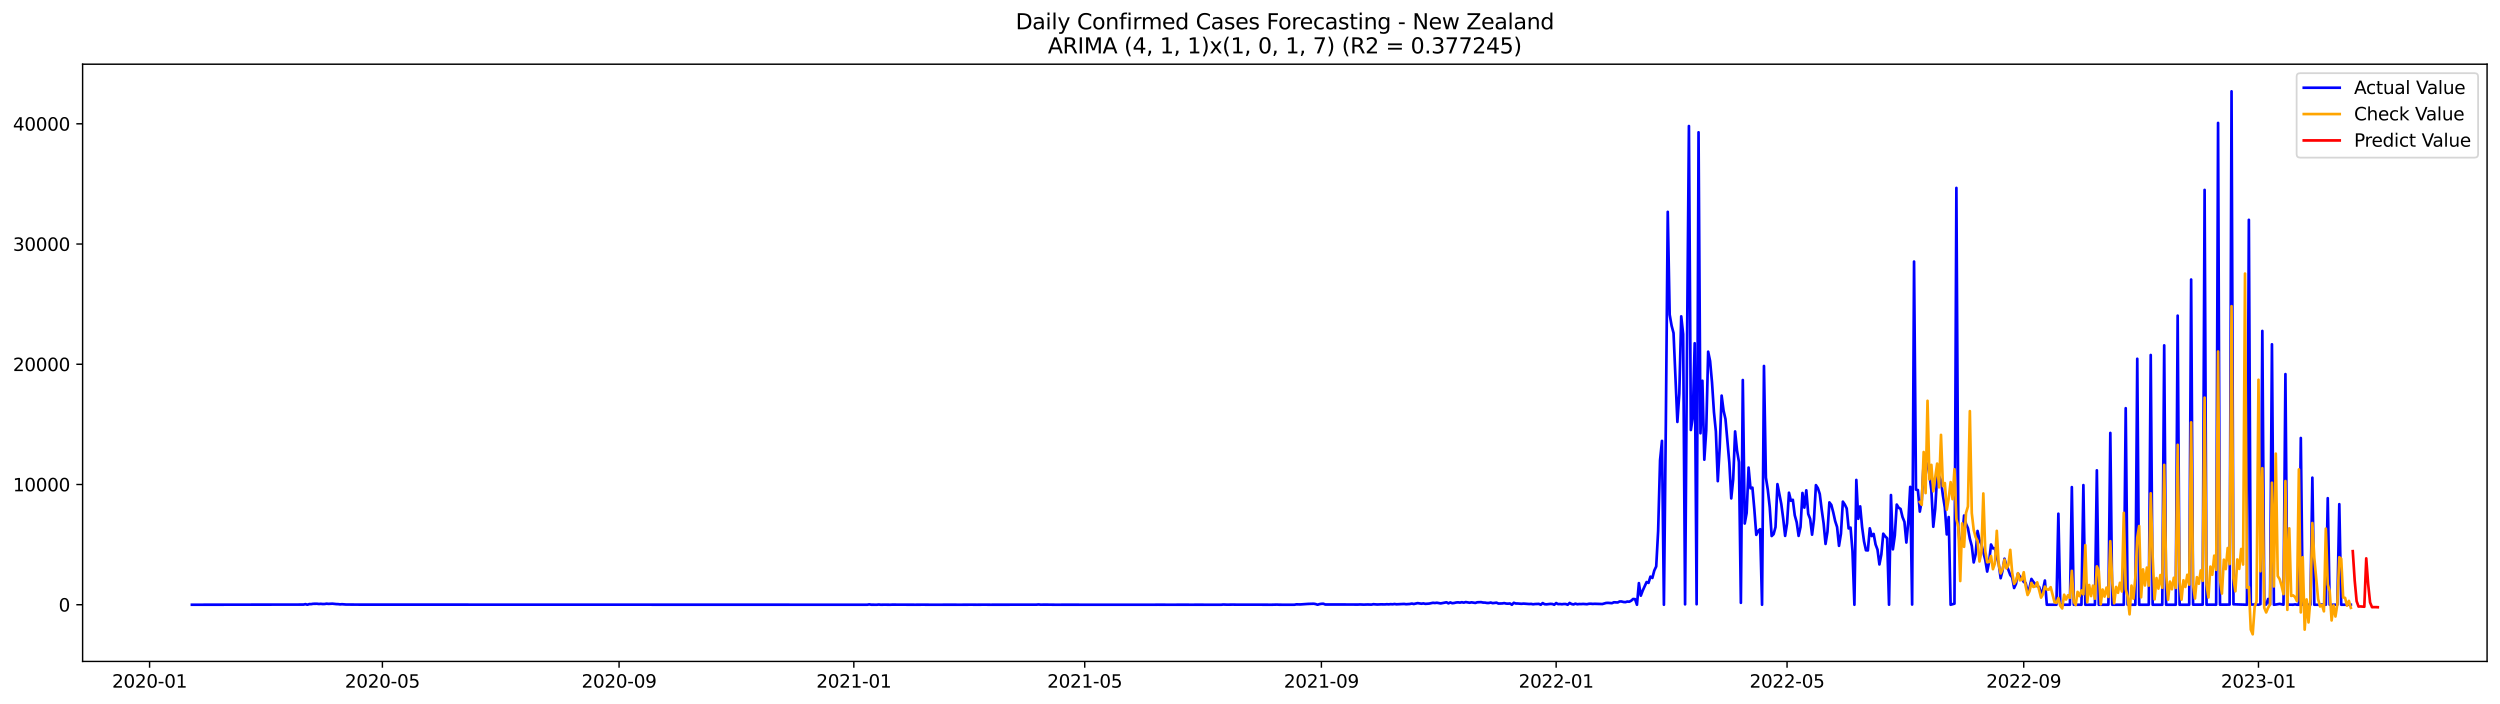 <?xml version="1.0" encoding="utf-8" standalone="no"?>
<!DOCTYPE svg PUBLIC "-//W3C//DTD SVG 1.1//EN"
  "http://www.w3.org/Graphics/SVG/1.1/DTD/svg11.dtd">
<svg xmlns:xlink="http://www.w3.org/1999/xlink" width="1392.412pt" height="392.274pt" viewBox="0 0 1392.412 392.274" xmlns="http://www.w3.org/2000/svg" version="1.1">
 <defs>
  <style type="text/css">*{stroke-linejoin: round; stroke-linecap: butt}</style>
 </defs>
 <g id="figure_1">
  <g id="patch_1">
   <path d="M 0 392.274 
L 1392.412 392.274 
L 1392.412 0 
L 0 0 
z
" style="fill: #ffffff"/>
  </g>
  <g id="axes_1">
   <g id="patch_2">
    <path d="M 46.013 368.396 
L 1385.213 368.396 
L 1385.213 35.755 
L 46.013 35.755 
z
" style="fill: #ffffff"/>
   </g>
   <g id="matplotlib.axis_1">
    <g id="xtick_1">
     <g id="line2d_1">
      <defs>
       <path id="m0e8243de39" d="M 0 0 
L 0 3.5 
" style="stroke: #000000; stroke-width: 0.8"/>
      </defs>
      <g>
       <use xlink:href="#m0e8243de39" x="83.308" y="368.396" style="stroke: #000000; stroke-width: 0.8"/>
      </g>
     </g>
     <g id="text_1">
      <!-- 2020-01 -->
      <g transform="translate(62.416 382.994)scale(0.1 -0.1)">
       <defs>
        <path id="DejaVuSans-32" d="M 1228 531 
L 3431 531 
L 3431 0 
L 469 0 
L 469 531 
Q 828 903 1448 1529 
Q 2069 2156 2228 2338 
Q 2531 2678 2651 2914 
Q 2772 3150 2772 3378 
Q 2772 3750 2511 3984 
Q 2250 4219 1831 4219 
Q 1534 4219 1204 4116 
Q 875 4013 500 3803 
L 500 4441 
Q 881 4594 1212 4672 
Q 1544 4750 1819 4750 
Q 2544 4750 2975 4387 
Q 3406 4025 3406 3419 
Q 3406 3131 3298 2873 
Q 3191 2616 2906 2266 
Q 2828 2175 2409 1742 
Q 1991 1309 1228 531 
z
" transform="scale(0.016)"/>
        <path id="DejaVuSans-30" d="M 2034 4250 
Q 1547 4250 1301 3770 
Q 1056 3291 1056 2328 
Q 1056 1369 1301 889 
Q 1547 409 2034 409 
Q 2525 409 2770 889 
Q 3016 1369 3016 2328 
Q 3016 3291 2770 3770 
Q 2525 4250 2034 4250 
z
M 2034 4750 
Q 2819 4750 3233 4129 
Q 3647 3509 3647 2328 
Q 3647 1150 3233 529 
Q 2819 -91 2034 -91 
Q 1250 -91 836 529 
Q 422 1150 422 2328 
Q 422 3509 836 4129 
Q 1250 4750 2034 4750 
z
" transform="scale(0.016)"/>
        <path id="DejaVuSans-2d" d="M 313 2009 
L 1997 2009 
L 1997 1497 
L 313 1497 
L 313 2009 
z
" transform="scale(0.016)"/>
        <path id="DejaVuSans-31" d="M 794 531 
L 1825 531 
L 1825 4091 
L 703 3866 
L 703 4441 
L 1819 4666 
L 2450 4666 
L 2450 531 
L 3481 531 
L 3481 0 
L 794 0 
L 794 531 
z
" transform="scale(0.016)"/>
       </defs>
       <use xlink:href="#DejaVuSans-32"/>
       <use xlink:href="#DejaVuSans-30" x="63.623"/>
       <use xlink:href="#DejaVuSans-32" x="127.246"/>
       <use xlink:href="#DejaVuSans-30" x="190.869"/>
       <use xlink:href="#DejaVuSans-2d" x="254.492"/>
       <use xlink:href="#DejaVuSans-30" x="290.576"/>
       <use xlink:href="#DejaVuSans-31" x="354.199"/>
      </g>
     </g>
    </g>
    <g id="xtick_2">
     <g id="line2d_2">
      <g>
       <use xlink:href="#m0e8243de39" x="212.984" y="368.396" style="stroke: #000000; stroke-width: 0.8"/>
      </g>
     </g>
     <g id="text_2">
      <!-- 2020-05 -->
      <g transform="translate(192.092 382.994)scale(0.1 -0.1)">
       <defs>
        <path id="DejaVuSans-35" d="M 691 4666 
L 3169 4666 
L 3169 4134 
L 1269 4134 
L 1269 2991 
Q 1406 3038 1543 3061 
Q 1681 3084 1819 3084 
Q 2600 3084 3056 2656 
Q 3513 2228 3513 1497 
Q 3513 744 3044 326 
Q 2575 -91 1722 -91 
Q 1428 -91 1123 -41 
Q 819 9 494 109 
L 494 744 
Q 775 591 1075 516 
Q 1375 441 1709 441 
Q 2250 441 2565 725 
Q 2881 1009 2881 1497 
Q 2881 1984 2565 2268 
Q 2250 2553 1709 2553 
Q 1456 2553 1204 2497 
Q 953 2441 691 2322 
L 691 4666 
z
" transform="scale(0.016)"/>
       </defs>
       <use xlink:href="#DejaVuSans-32"/>
       <use xlink:href="#DejaVuSans-30" x="63.623"/>
       <use xlink:href="#DejaVuSans-32" x="127.246"/>
       <use xlink:href="#DejaVuSans-30" x="190.869"/>
       <use xlink:href="#DejaVuSans-2d" x="254.492"/>
       <use xlink:href="#DejaVuSans-30" x="290.576"/>
       <use xlink:href="#DejaVuSans-35" x="354.199"/>
      </g>
     </g>
    </g>
    <g id="xtick_3">
     <g id="line2d_3">
      <g>
       <use xlink:href="#m0e8243de39" x="344.803" y="368.396" style="stroke: #000000; stroke-width: 0.8"/>
      </g>
     </g>
     <g id="text_3">
      <!-- 2020-09 -->
      <g transform="translate(323.912 382.994)scale(0.1 -0.1)">
       <defs>
        <path id="DejaVuSans-39" d="M 703 97 
L 703 672 
Q 941 559 1184 500 
Q 1428 441 1663 441 
Q 2288 441 2617 861 
Q 2947 1281 2994 2138 
Q 2813 1869 2534 1725 
Q 2256 1581 1919 1581 
Q 1219 1581 811 2004 
Q 403 2428 403 3163 
Q 403 3881 828 4315 
Q 1253 4750 1959 4750 
Q 2769 4750 3195 4129 
Q 3622 3509 3622 2328 
Q 3622 1225 3098 567 
Q 2575 -91 1691 -91 
Q 1453 -91 1209 -44 
Q 966 3 703 97 
z
M 1959 2075 
Q 2384 2075 2632 2365 
Q 2881 2656 2881 3163 
Q 2881 3666 2632 3958 
Q 2384 4250 1959 4250 
Q 1534 4250 1286 3958 
Q 1038 3666 1038 3163 
Q 1038 2656 1286 2365 
Q 1534 2075 1959 2075 
z
" transform="scale(0.016)"/>
       </defs>
       <use xlink:href="#DejaVuSans-32"/>
       <use xlink:href="#DejaVuSans-30" x="63.623"/>
       <use xlink:href="#DejaVuSans-32" x="127.246"/>
       <use xlink:href="#DejaVuSans-30" x="190.869"/>
       <use xlink:href="#DejaVuSans-2d" x="254.492"/>
       <use xlink:href="#DejaVuSans-30" x="290.576"/>
       <use xlink:href="#DejaVuSans-39" x="354.199"/>
      </g>
     </g>
    </g>
    <g id="xtick_4">
     <g id="line2d_4">
      <g>
       <use xlink:href="#m0e8243de39" x="475.551" y="368.396" style="stroke: #000000; stroke-width: 0.8"/>
      </g>
     </g>
     <g id="text_4">
      <!-- 2021-01 -->
      <g transform="translate(454.66 382.994)scale(0.1 -0.1)">
       <use xlink:href="#DejaVuSans-32"/>
       <use xlink:href="#DejaVuSans-30" x="63.623"/>
       <use xlink:href="#DejaVuSans-32" x="127.246"/>
       <use xlink:href="#DejaVuSans-31" x="190.869"/>
       <use xlink:href="#DejaVuSans-2d" x="254.492"/>
       <use xlink:href="#DejaVuSans-30" x="290.576"/>
       <use xlink:href="#DejaVuSans-31" x="354.199"/>
      </g>
     </g>
    </g>
    <g id="xtick_5">
     <g id="line2d_5">
      <g>
       <use xlink:href="#m0e8243de39" x="604.155" y="368.396" style="stroke: #000000; stroke-width: 0.8"/>
      </g>
     </g>
     <g id="text_5">
      <!-- 2021-05 -->
      <g transform="translate(583.264 382.994)scale(0.1 -0.1)">
       <use xlink:href="#DejaVuSans-32"/>
       <use xlink:href="#DejaVuSans-30" x="63.623"/>
       <use xlink:href="#DejaVuSans-32" x="127.246"/>
       <use xlink:href="#DejaVuSans-31" x="190.869"/>
       <use xlink:href="#DejaVuSans-2d" x="254.492"/>
       <use xlink:href="#DejaVuSans-30" x="290.576"/>
       <use xlink:href="#DejaVuSans-35" x="354.199"/>
      </g>
     </g>
    </g>
    <g id="xtick_6">
     <g id="line2d_6">
      <g>
       <use xlink:href="#m0e8243de39" x="735.975" y="368.396" style="stroke: #000000; stroke-width: 0.8"/>
      </g>
     </g>
     <g id="text_6">
      <!-- 2021-09 -->
      <g transform="translate(715.083 382.994)scale(0.1 -0.1)">
       <use xlink:href="#DejaVuSans-32"/>
       <use xlink:href="#DejaVuSans-30" x="63.623"/>
       <use xlink:href="#DejaVuSans-32" x="127.246"/>
       <use xlink:href="#DejaVuSans-31" x="190.869"/>
       <use xlink:href="#DejaVuSans-2d" x="254.492"/>
       <use xlink:href="#DejaVuSans-30" x="290.576"/>
       <use xlink:href="#DejaVuSans-39" x="354.199"/>
      </g>
     </g>
    </g>
    <g id="xtick_7">
     <g id="line2d_7">
      <g>
       <use xlink:href="#m0e8243de39" x="866.723" y="368.396" style="stroke: #000000; stroke-width: 0.8"/>
      </g>
     </g>
     <g id="text_7">
      <!-- 2022-01 -->
      <g transform="translate(845.831 382.994)scale(0.1 -0.1)">
       <use xlink:href="#DejaVuSans-32"/>
       <use xlink:href="#DejaVuSans-30" x="63.623"/>
       <use xlink:href="#DejaVuSans-32" x="127.246"/>
       <use xlink:href="#DejaVuSans-32" x="190.869"/>
       <use xlink:href="#DejaVuSans-2d" x="254.492"/>
       <use xlink:href="#DejaVuSans-30" x="290.576"/>
       <use xlink:href="#DejaVuSans-31" x="354.199"/>
      </g>
     </g>
    </g>
    <g id="xtick_8">
     <g id="line2d_8">
      <g>
       <use xlink:href="#m0e8243de39" x="995.327" y="368.396" style="stroke: #000000; stroke-width: 0.8"/>
      </g>
     </g>
     <g id="text_8">
      <!-- 2022-05 -->
      <g transform="translate(974.436 382.994)scale(0.1 -0.1)">
       <use xlink:href="#DejaVuSans-32"/>
       <use xlink:href="#DejaVuSans-30" x="63.623"/>
       <use xlink:href="#DejaVuSans-32" x="127.246"/>
       <use xlink:href="#DejaVuSans-32" x="190.869"/>
       <use xlink:href="#DejaVuSans-2d" x="254.492"/>
       <use xlink:href="#DejaVuSans-30" x="290.576"/>
       <use xlink:href="#DejaVuSans-35" x="354.199"/>
      </g>
     </g>
    </g>
    <g id="xtick_9">
     <g id="line2d_9">
      <g>
       <use xlink:href="#m0e8243de39" x="1127.146" y="368.396" style="stroke: #000000; stroke-width: 0.8"/>
      </g>
     </g>
     <g id="text_9">
      <!-- 2022-09 -->
      <g transform="translate(1106.255 382.994)scale(0.1 -0.1)">
       <use xlink:href="#DejaVuSans-32"/>
       <use xlink:href="#DejaVuSans-30" x="63.623"/>
       <use xlink:href="#DejaVuSans-32" x="127.246"/>
       <use xlink:href="#DejaVuSans-32" x="190.869"/>
       <use xlink:href="#DejaVuSans-2d" x="254.492"/>
       <use xlink:href="#DejaVuSans-30" x="290.576"/>
       <use xlink:href="#DejaVuSans-39" x="354.199"/>
      </g>
     </g>
    </g>
    <g id="xtick_10">
     <g id="line2d_10">
      <g>
       <use xlink:href="#m0e8243de39" x="1257.894" y="368.396" style="stroke: #000000; stroke-width: 0.8"/>
      </g>
     </g>
     <g id="text_10">
      <!-- 2023-01 -->
      <g transform="translate(1237.003 382.994)scale(0.1 -0.1)">
       <defs>
        <path id="DejaVuSans-33" d="M 2597 2516 
Q 3050 2419 3304 2112 
Q 3559 1806 3559 1356 
Q 3559 666 3084 287 
Q 2609 -91 1734 -91 
Q 1441 -91 1130 -33 
Q 819 25 488 141 
L 488 750 
Q 750 597 1062 519 
Q 1375 441 1716 441 
Q 2309 441 2620 675 
Q 2931 909 2931 1356 
Q 2931 1769 2642 2001 
Q 2353 2234 1838 2234 
L 1294 2234 
L 1294 2753 
L 1863 2753 
Q 2328 2753 2575 2939 
Q 2822 3125 2822 3475 
Q 2822 3834 2567 4026 
Q 2313 4219 1838 4219 
Q 1578 4219 1281 4162 
Q 984 4106 628 3988 
L 628 4550 
Q 988 4650 1302 4700 
Q 1616 4750 1894 4750 
Q 2613 4750 3031 4423 
Q 3450 4097 3450 3541 
Q 3450 3153 3228 2886 
Q 3006 2619 2597 2516 
z
" transform="scale(0.016)"/>
       </defs>
       <use xlink:href="#DejaVuSans-32"/>
       <use xlink:href="#DejaVuSans-30" x="63.623"/>
       <use xlink:href="#DejaVuSans-32" x="127.246"/>
       <use xlink:href="#DejaVuSans-33" x="190.869"/>
       <use xlink:href="#DejaVuSans-2d" x="254.492"/>
       <use xlink:href="#DejaVuSans-30" x="290.576"/>
       <use xlink:href="#DejaVuSans-31" x="354.199"/>
      </g>
     </g>
    </g>
   </g>
   <g id="matplotlib.axis_2">
    <g id="ytick_1">
     <g id="line2d_11">
      <defs>
       <path id="mf559944ad3" d="M 0 0 
L -3.5 0 
" style="stroke: #000000; stroke-width: 0.8"/>
      </defs>
      <g>
       <use xlink:href="#mf559944ad3" x="46.013" y="336.814" style="stroke: #000000; stroke-width: 0.8"/>
      </g>
     </g>
     <g id="text_11">
      <!-- 0 -->
      <g transform="translate(32.65 340.613)scale(0.1 -0.1)">
       <use xlink:href="#DejaVuSans-30"/>
      </g>
     </g>
    </g>
    <g id="ytick_2">
     <g id="line2d_12">
      <g>
       <use xlink:href="#mf559944ad3" x="46.013" y="269.848" style="stroke: #000000; stroke-width: 0.8"/>
      </g>
     </g>
     <g id="text_12">
      <!-- 10000 -->
      <g transform="translate(7.2 273.647)scale(0.1 -0.1)">
       <use xlink:href="#DejaVuSans-31"/>
       <use xlink:href="#DejaVuSans-30" x="63.623"/>
       <use xlink:href="#DejaVuSans-30" x="127.246"/>
       <use xlink:href="#DejaVuSans-30" x="190.869"/>
       <use xlink:href="#DejaVuSans-30" x="254.492"/>
      </g>
     </g>
    </g>
    <g id="ytick_3">
     <g id="line2d_13">
      <g>
       <use xlink:href="#mf559944ad3" x="46.013" y="202.882" style="stroke: #000000; stroke-width: 0.8"/>
      </g>
     </g>
     <g id="text_13">
      <!-- 20000 -->
      <g transform="translate(7.2 206.681)scale(0.1 -0.1)">
       <use xlink:href="#DejaVuSans-32"/>
       <use xlink:href="#DejaVuSans-30" x="63.623"/>
       <use xlink:href="#DejaVuSans-30" x="127.246"/>
       <use xlink:href="#DejaVuSans-30" x="190.869"/>
       <use xlink:href="#DejaVuSans-30" x="254.492"/>
      </g>
     </g>
    </g>
    <g id="ytick_4">
     <g id="line2d_14">
      <g>
       <use xlink:href="#mf559944ad3" x="46.013" y="135.916" style="stroke: #000000; stroke-width: 0.8"/>
      </g>
     </g>
     <g id="text_14">
      <!-- 30000 -->
      <g transform="translate(7.2 139.715)scale(0.1 -0.1)">
       <use xlink:href="#DejaVuSans-33"/>
       <use xlink:href="#DejaVuSans-30" x="63.623"/>
       <use xlink:href="#DejaVuSans-30" x="127.246"/>
       <use xlink:href="#DejaVuSans-30" x="190.869"/>
       <use xlink:href="#DejaVuSans-30" x="254.492"/>
      </g>
     </g>
    </g>
    <g id="ytick_5">
     <g id="line2d_15">
      <g>
       <use xlink:href="#mf559944ad3" x="46.013" y="68.95" style="stroke: #000000; stroke-width: 0.8"/>
      </g>
     </g>
     <g id="text_15">
      <!-- 40000 -->
      <g transform="translate(7.2 72.749)scale(0.1 -0.1)">
       <defs>
        <path id="DejaVuSans-34" d="M 2419 4116 
L 825 1625 
L 2419 1625 
L 2419 4116 
z
M 2253 4666 
L 3047 4666 
L 3047 1625 
L 3713 1625 
L 3713 1100 
L 3047 1100 
L 3047 0 
L 2419 0 
L 2419 1100 
L 313 1100 
L 313 1709 
L 2253 4666 
z
" transform="scale(0.016)"/>
       </defs>
       <use xlink:href="#DejaVuSans-34"/>
       <use xlink:href="#DejaVuSans-30" x="63.623"/>
       <use xlink:href="#DejaVuSans-30" x="127.246"/>
       <use xlink:href="#DejaVuSans-30" x="190.869"/>
       <use xlink:href="#DejaVuSans-30" x="254.492"/>
      </g>
     </g>
    </g>
   </g>
   <g id="line2d_16">
    <path d="M 106.885 336.814 
L 169.044 336.727 
L 170.116 336.479 
L 171.187 336.814 
L 172.259 336.459 
L 173.331 336.479 
L 174.403 336.291 
L 176.546 336.258 
L 177.618 336.392 
L 178.689 336.312 
L 179.761 336.425 
L 180.833 336.405 
L 181.904 336.218 
L 182.976 336.338 
L 185.12 336.218 
L 187.263 336.452 
L 188.335 336.479 
L 189.406 336.62 
L 190.478 336.519 
L 192.621 336.693 
L 200.123 336.754 
L 483.053 336.814 
L 484.125 336.606 
L 485.196 336.794 
L 488.411 336.814 
L 489.483 336.693 
L 490.555 336.814 
L 492.698 336.774 
L 495.913 336.814 
L 496.985 336.754 
L 499.129 336.767 
L 509.846 336.807 
L 514.132 336.78 
L 518.419 336.814 
L 528.064 336.8 
L 535.566 336.807 
L 540.925 336.78 
L 544.14 336.807 
L 548.427 336.774 
L 551.642 336.807 
L 553.785 336.8 
L 577.363 336.767 
L 578.435 336.653 
L 579.506 336.774 
L 582.721 336.754 
L 588.08 336.814 
L 592.367 336.8 
L 606.299 336.807 
L 609.514 336.807 
L 625.589 336.807 
L 628.805 336.807 
L 642.737 336.814 
L 644.88 336.787 
L 651.31 336.814 
L 659.884 336.794 
L 664.171 336.814 
L 666.314 336.794 
L 673.816 336.814 
L 677.031 336.807 
L 680.246 336.807 
L 681.318 336.693 
L 683.461 336.787 
L 686.677 336.74 
L 688.82 336.78 
L 702.752 336.787 
L 708.111 336.814 
L 711.326 336.733 
L 712.397 336.8 
L 714.541 336.807 
L 720.971 336.814 
L 722.043 336.599 
L 724.186 336.653 
L 728.473 336.358 
L 731.688 336.251 
L 732.76 336.445 
L 733.831 336.814 
L 734.903 336.479 
L 735.975 336.305 
L 737.047 336.251 
L 738.118 336.687 
L 750.979 336.693 
L 756.337 336.727 
L 757.409 336.653 
L 759.552 336.754 
L 761.696 336.673 
L 763.839 336.747 
L 764.911 336.519 
L 767.054 336.693 
L 769.198 336.593 
L 771.341 336.64 
L 772.413 336.533 
L 773.484 336.613 
L 774.556 336.499 
L 775.628 336.573 
L 776.7 336.405 
L 777.771 336.579 
L 782.058 336.372 
L 783.13 336.533 
L 785.273 336.385 
L 786.345 336.158 
L 787.417 336.412 
L 789.56 335.916 
L 791.703 336.251 
L 792.775 336.07 
L 793.847 336.325 
L 795.99 336.171 
L 798.134 335.736 
L 799.205 335.856 
L 800.277 335.702 
L 802.42 336.084 
L 805.636 335.448 
L 806.707 336.05 
L 807.779 335.528 
L 808.851 335.963 
L 809.922 335.829 
L 810.994 335.575 
L 812.066 335.481 
L 813.137 335.635 
L 814.209 335.408 
L 815.281 335.649 
L 816.353 335.327 
L 818.496 335.695 
L 819.568 335.474 
L 821.711 335.816 
L 822.783 335.448 
L 824.926 335.367 
L 825.998 335.608 
L 827.07 335.628 
L 828.141 335.823 
L 829.213 335.836 
L 830.285 335.582 
L 831.356 335.93 
L 833.5 335.662 
L 834.572 336.164 
L 836.715 336.091 
L 837.787 335.903 
L 838.858 336.164 
L 839.93 336.224 
L 841.002 336.111 
L 842.073 336.814 
L 843.145 335.742 
L 844.217 336.124 
L 845.289 336.131 
L 847.432 336.305 
L 848.504 336.178 
L 851.719 336.419 
L 852.79 336.345 
L 853.862 336.573 
L 854.934 336.425 
L 857.077 336.338 
L 858.149 336.814 
L 859.221 335.903 
L 860.292 336.519 
L 861.364 336.593 
L 863.508 336.338 
L 864.579 336.405 
L 865.651 336.814 
L 866.723 335.896 
L 867.794 336.472 
L 868.866 336.419 
L 869.938 336.546 
L 871.009 336.399 
L 872.081 336.425 
L 873.153 336.814 
L 874.225 335.823 
L 875.296 336.412 
L 876.368 336.66 
L 877.44 336.198 
L 878.511 336.553 
L 879.583 336.412 
L 880.655 336.452 
L 881.726 336.358 
L 883.87 336.526 
L 884.942 336.285 
L 886.013 336.245 
L 887.085 336.365 
L 888.157 336.291 
L 892.443 336.425 
L 894.587 335.816 
L 895.659 335.776 
L 897.802 335.943 
L 898.874 335.448 
L 901.017 335.555 
L 902.089 334.992 
L 903.161 335.012 
L 904.232 335.294 
L 905.304 335.374 
L 906.376 335.039 
L 907.447 335.14 
L 908.519 334.577 
L 909.591 333.626 
L 910.662 333.707 
L 911.734 336.814 
L 912.806 324.787 
L 913.878 331.758 
L 914.949 328.905 
L 917.093 324.184 
L 918.164 324.653 
L 919.236 321.164 
L 920.308 321.88 
L 921.379 317.762 
L 922.451 315.498 
L 923.523 295.764 
L 924.595 256.294 
L 925.666 245.559 
L 926.738 336.814 
L 927.81 236.258 
L 928.881 117.996 
L 929.953 175.285 
L 931.025 181.399 
L 932.096 185.471 
L 934.24 234.992 
L 935.312 219.275 
L 936.383 176.202 
L 937.455 186.113 
L 938.527 336.593 
L 939.598 195.609 
L 940.67 70.195 
L 941.742 239.492 
L 942.814 232.507 
L 943.885 191.176 
L 944.957 336.539 
L 946.029 73.691 
L 947.1 241.314 
L 948.172 212.076 
L 949.244 256.026 
L 950.315 239.653 
L 951.387 195.877 
L 952.459 201.094 
L 953.531 212.987 
L 954.602 229.467 
L 955.674 240.249 
L 956.746 267.986 
L 957.817 249.222 
L 958.889 220.346 
L 959.961 228.69 
L 961.032 233.418 
L 963.176 257.834 
L 964.248 277.582 
L 965.319 266.995 
L 966.391 240.296 
L 967.463 250.937 
L 968.534 257.379 
L 969.606 335.742 
L 970.678 211.661 
L 971.75 291.578 
L 972.821 285.699 
L 973.893 260.419 
L 974.965 271.971 
L 976.036 271.602 
L 977.108 283.71 
L 978.18 297.893 
L 979.251 295.71 
L 980.323 294.746 
L 981.395 336.814 
L 982.467 203.833 
L 983.538 266.004 
L 984.61 272.794 
L 985.682 282.551 
L 986.753 298.549 
L 987.825 297.518 
L 988.897 293.581 
L 989.968 269.654 
L 992.112 280.676 
L 993.184 288.846 
L 994.255 298.456 
L 995.327 291.478 
L 996.399 274.428 
L 997.47 278.895 
L 998.542 278.379 
L 999.614 287.004 
L 1000.685 290.882 
L 1001.757 298.456 
L 1002.829 293.48 
L 1003.901 274.562 
L 1004.972 282.725 
L 1006.044 273.096 
L 1007.116 286.248 
L 1008.187 288.987 
L 1009.259 297.786 
L 1010.331 289.174 
L 1011.403 270.209 
L 1012.474 271.857 
L 1013.546 275.125 
L 1014.618 283.85 
L 1015.689 291.538 
L 1016.761 302.942 
L 1017.833 296.185 
L 1018.904 279.819 
L 1019.976 281.212 
L 1021.048 285.33 
L 1022.12 290.212 
L 1023.191 293.547 
L 1024.263 304.007 
L 1025.335 297.297 
L 1026.406 279.397 
L 1027.478 281.004 
L 1028.55 283.194 
L 1029.621 294.317 
L 1030.693 293.862 
L 1031.765 306.86 
L 1032.837 336.814 
L 1033.908 267.316 
L 1034.98 288.94 
L 1036.052 282.042 
L 1037.123 293.534 
L 1038.195 301.536 
L 1039.267 306.485 
L 1040.338 306.559 
L 1041.41 294.257 
L 1042.482 298.569 
L 1043.554 297.384 
L 1044.625 303.237 
L 1045.697 306.117 
L 1046.769 314.373 
L 1047.84 308.829 
L 1048.912 297.257 
L 1049.984 298.724 
L 1051.056 299.775 
L 1052.127 336.787 
L 1053.199 275.727 
L 1054.271 305.956 
L 1055.342 298.255 
L 1056.414 281.024 
L 1057.486 282.786 
L 1058.557 283.455 
L 1059.629 287.962 
L 1060.701 290.661 
L 1061.773 302.166 
L 1062.844 290.768 
L 1063.916 271.174 
L 1064.988 336.707 
L 1066.059 145.686 
L 1067.131 272.707 
L 1068.203 272.955 
L 1069.274 284.942 
L 1070.346 278.714 
L 1071.418 257.446 
L 1072.49 257.613 
L 1073.561 258.47 
L 1074.633 264.464 
L 1075.705 272.995 
L 1076.776 293.386 
L 1077.848 283.415 
L 1078.92 264.745 
L 1079.992 265.187 
L 1081.063 267.598 
L 1082.135 276.009 
L 1083.207 282.739 
L 1084.278 297.645 
L 1085.35 287.982 
L 1086.422 336.814 
L 1088.565 336.224 
L 1089.637 104.663 
L 1090.709 293.313 
L 1091.78 306.974 
L 1092.852 299.48 
L 1093.924 287.118 
L 1094.995 291.772 
L 1096.067 294.23 
L 1097.139 300.029 
L 1098.21 304.054 
L 1099.282 313.255 
L 1100.354 308.855 
L 1101.426 295.717 
L 1102.497 300.726 
L 1103.569 303.224 
L 1105.712 311.789 
L 1106.784 318.338 
L 1107.856 313.001 
L 1108.927 303.271 
L 1109.999 305.434 
L 1111.071 305.36 
L 1112.143 310.402 
L 1113.214 313.938 
L 1114.286 322.028 
L 1115.358 317.769 
L 1116.429 311.186 
L 1117.501 314.889 
L 1118.573 317.34 
L 1119.645 320.233 
L 1120.716 321.606 
L 1121.788 327.492 
L 1122.86 325.128 
L 1123.931 319.416 
L 1125.003 321.077 
L 1126.075 322.061 
L 1127.146 324.124 
L 1128.218 324.686 
L 1129.29 329.441 
L 1130.362 327.439 
L 1131.433 322.45 
L 1132.505 324.057 
L 1134.648 326.508 
L 1135.72 326.923 
L 1136.792 330.305 
L 1137.863 328.584 
L 1138.935 323.34 
L 1140.007 336.8 
L 1145.365 336.814 
L 1146.437 286.127 
L 1147.509 336.807 
L 1152.867 336.814 
L 1153.939 271.308 
L 1155.011 336.814 
L 1159.298 336.814 
L 1160.369 270.189 
L 1161.441 336.814 
L 1166.799 336.814 
L 1167.871 261.966 
L 1168.943 336.814 
L 1174.301 336.814 
L 1175.373 241.133 
L 1176.445 336.814 
L 1182.875 336.814 
L 1183.947 227.364 
L 1185.018 336.814 
L 1189.305 336.814 
L 1190.377 199.828 
L 1191.449 336.814 
L 1196.807 336.814 
L 1197.879 197.725 
L 1198.951 336.814 
L 1204.309 336.814 
L 1205.381 192.355 
L 1206.452 336.814 
L 1211.811 336.807 
L 1212.883 175.807 
L 1213.954 336.814 
L 1219.313 336.814 
L 1220.385 155.691 
L 1221.456 336.754 
L 1226.815 336.76 
L 1227.887 105.768 
L 1228.958 336.794 
L 1232.173 336.767 
L 1234.317 336.8 
L 1235.388 68.474 
L 1236.46 336.767 
L 1241.819 336.747 
L 1242.89 50.876 
L 1243.962 336.566 
L 1248.249 336.72 
L 1251.464 336.814 
L 1252.536 122.435 
L 1253.607 336.693 
L 1256.822 336.693 
L 1257.894 336.814 
L 1258.966 336.519 
L 1260.038 184.332 
L 1261.109 336.687 
L 1262.181 336.713 
L 1263.253 333.626 
L 1264.324 336.72 
L 1265.396 191.765 
L 1266.468 336.814 
L 1267.54 336.707 
L 1269.683 336.338 
L 1271.826 336.794 
L 1272.898 208.366 
L 1273.97 336.74 
L 1277.185 336.8 
L 1278.257 336.606 
L 1279.328 336.794 
L 1280.4 336.814 
L 1281.472 243.952 
L 1282.543 336.787 
L 1286.83 336.814 
L 1287.902 266.051 
L 1288.974 336.814 
L 1292.189 336.814 
L 1293.26 336.68 
L 1294.332 336.814 
L 1295.404 336.814 
L 1296.475 277.475 
L 1297.547 336.814 
L 1301.834 336.814 
L 1302.906 280.803 
L 1303.977 336.8 
L 1309.336 336.814 
L 1309.336 336.814 
" clip-path="url(#p5c50298f0c)" style="fill: none; stroke: #0000ff; stroke-width: 1.5; stroke-linecap: square"/>
   </g>
   <g id="line2d_17">
    <path d="M 1069.274 279.594 
L 1070.346 281.194 
L 1071.418 251.773 
L 1072.49 274.641 
L 1073.561 223.229 
L 1074.633 266.96 
L 1075.705 258.927 
L 1076.776 273.606 
L 1078.92 258.215 
L 1079.992 271.434 
L 1081.063 242.219 
L 1082.135 270.765 
L 1083.207 269.058 
L 1084.278 283.902 
L 1085.35 277.674 
L 1086.422 268.535 
L 1087.493 277.993 
L 1088.565 261.363 
L 1089.637 289.162 
L 1090.709 293.296 
L 1091.78 323.618 
L 1092.852 291.518 
L 1093.924 304.55 
L 1094.995 285.72 
L 1096.067 282.054 
L 1097.139 229 
L 1098.21 285.771 
L 1099.282 295.112 
L 1100.354 299.183 
L 1101.426 301.247 
L 1102.497 312.734 
L 1103.569 307.458 
L 1104.641 274.846 
L 1105.712 306.836 
L 1106.784 313.121 
L 1107.856 312.985 
L 1108.927 309.679 
L 1109.999 317.007 
L 1111.071 313.863 
L 1112.143 295.67 
L 1113.214 314.621 
L 1114.286 319.38 
L 1115.358 317.159 
L 1116.429 311.726 
L 1117.501 316.573 
L 1118.573 314.787 
L 1119.645 306.265 
L 1120.716 318.985 
L 1121.788 325.172 
L 1122.86 323.545 
L 1123.931 319.236 
L 1125.003 323.23 
L 1126.075 322.927 
L 1127.146 318.716 
L 1128.218 326.389 
L 1129.29 331.387 
L 1130.362 329.317 
L 1131.433 324.638 
L 1132.505 326.916 
L 1133.577 326.577 
L 1134.648 324.352 
L 1136.792 332.85 
L 1137.863 330.927 
L 1138.935 326.723 
L 1140.007 328.264 
L 1141.079 328.435 
L 1142.15 327.036 
L 1144.294 335.4 
L 1145.365 335.735 
L 1146.437 333.091 
L 1147.509 337.404 
L 1148.58 338.867 
L 1149.652 331.244 
L 1150.724 333.921 
L 1151.796 331.537 
L 1152.867 332.969 
L 1153.939 317.945 
L 1155.011 335.128 
L 1156.082 336.962 
L 1157.154 329.672 
L 1158.226 332.022 
L 1159.298 328.855 
L 1160.369 331.046 
L 1161.441 303.636 
L 1162.513 335.416 
L 1163.584 325.817 
L 1164.656 331.998 
L 1165.728 326.178 
L 1166.799 333.432 
L 1167.871 315.453 
L 1168.943 317.908 
L 1170.015 336.601 
L 1171.086 328.353 
L 1172.158 332.285 
L 1173.23 327.283 
L 1174.301 332.426 
L 1175.373 301.414 
L 1176.445 324.065 
L 1177.516 336.015 
L 1178.588 326.906 
L 1179.66 330.164 
L 1180.732 324.595 
L 1181.803 329.439 
L 1182.875 285.61 
L 1183.947 328.225 
L 1185.018 332.129 
L 1186.09 342.154 
L 1187.162 326.165 
L 1188.233 333.442 
L 1189.305 321.864 
L 1190.377 299.363 
L 1191.449 292.991 
L 1192.52 332.653 
L 1193.592 317.132 
L 1194.664 326.087 
L 1195.735 316.128 
L 1196.807 326.152 
L 1197.879 274.756 
L 1198.951 309.991 
L 1200.022 333.81 
L 1201.094 321.957 
L 1202.166 327.832 
L 1203.237 320.292 
L 1204.309 327.366 
L 1205.381 258.941 
L 1206.452 319.143 
L 1207.524 334.028 
L 1208.596 323.915 
L 1209.668 328.188 
L 1210.739 321.802 
L 1211.811 327.41 
L 1212.883 247.75 
L 1213.954 323.914 
L 1215.026 333.989 
L 1216.098 323.189 
L 1217.169 326.893 
L 1218.241 320.134 
L 1219.313 325.607 
L 1220.385 235.235 
L 1221.456 325.649 
L 1222.528 333.328 
L 1223.6 321.475 
L 1224.671 325.119 
L 1225.743 317.712 
L 1226.815 323.493 
L 1227.887 221.468 
L 1228.958 325.531 
L 1230.03 332.746 
L 1231.102 315.589 
L 1232.173 320.12 
L 1233.245 309.477 
L 1234.317 317.356 
L 1235.388 195.785 
L 1236.46 323.055 
L 1237.532 330.568 
L 1238.604 311.731 
L 1239.675 316.968 
L 1240.747 305.245 
L 1241.819 314.167 
L 1242.89 170.548 
L 1243.962 322.018 
L 1245.034 329.305 
L 1246.105 311.598 
L 1247.177 316.838 
L 1248.249 305.765 
L 1249.321 314.42 
L 1250.392 152.382 
L 1251.464 327.272 
L 1252.536 326.969 
L 1253.607 350.659 
L 1254.679 353.276 
L 1255.751 338.079 
L 1256.822 334.89 
L 1257.894 211.517 
L 1258.966 318.173 
L 1260.038 260.784 
L 1261.109 338.517 
L 1262.181 341.102 
L 1263.253 338.507 
L 1264.324 336.742 
L 1265.396 268.878 
L 1266.468 326.623 
L 1267.54 252.667 
L 1268.611 320.809 
L 1269.683 322.565 
L 1270.755 326.272 
L 1271.826 330.89 
L 1272.898 267.928 
L 1273.97 339.659 
L 1275.041 294.282 
L 1276.113 331.904 
L 1277.185 331.598 
L 1278.257 332.573 
L 1279.328 334.801 
L 1280.4 261.451 
L 1281.472 341.076 
L 1282.543 310.402 
L 1283.615 350.673 
L 1284.687 333.857 
L 1285.758 346.655 
L 1286.83 333.246 
L 1287.902 291.3 
L 1288.974 310.568 
L 1291.117 333.733 
L 1292.189 337.781 
L 1293.26 336.909 
L 1294.332 340.48 
L 1295.404 294.442 
L 1296.475 325.532 
L 1297.547 329.174 
L 1298.619 345.564 
L 1299.691 337.194 
L 1300.762 343.37 
L 1301.834 336.432 
L 1302.906 310.382 
L 1303.977 311.227 
L 1305.049 332.703 
L 1306.121 333.013 
L 1307.193 337.322 
L 1308.264 334.684 
L 1309.336 338.563 
L 1309.336 338.563 
" clip-path="url(#p5c50298f0c)" style="fill: none; stroke: #ffa500; stroke-width: 1.5; stroke-linecap: square"/>
   </g>
   <g id="line2d_18">
    <path d="M 1310.408 306.987 
L 1311.479 323.273 
L 1312.551 334.807 
L 1313.623 337.816 
L 1314.694 337.766 
L 1315.766 337.844 
L 1316.838 337.934 
L 1317.91 311.002 
L 1318.981 325.354 
L 1320.053 335.555 
L 1321.125 338.166 
L 1322.196 338.159 
L 1323.268 338.151 
L 1324.34 338.209 
" clip-path="url(#p5c50298f0c)" style="fill: none; stroke: #ff0000; stroke-width: 1.5; stroke-linecap: square"/>
   </g>
   <g id="patch_3">
    <path d="M 46.013 368.396 
L 46.013 35.755 
" style="fill: none; stroke: #000000; stroke-width: 0.8; stroke-linejoin: miter; stroke-linecap: square"/>
   </g>
   <g id="patch_4">
    <path d="M 1385.213 368.396 
L 1385.213 35.755 
" style="fill: none; stroke: #000000; stroke-width: 0.8; stroke-linejoin: miter; stroke-linecap: square"/>
   </g>
   <g id="patch_5">
    <path d="M 46.013 368.396 
L 1385.213 368.396 
" style="fill: none; stroke: #000000; stroke-width: 0.8; stroke-linejoin: miter; stroke-linecap: square"/>
   </g>
   <g id="patch_6">
    <path d="M 46.013 35.755 
L 1385.213 35.755 
" style="fill: none; stroke: #000000; stroke-width: 0.8; stroke-linejoin: miter; stroke-linecap: square"/>
   </g>
   <g id="text_16">
    <!-- Daily Confirmed Cases Forecasting - New Zealand -->
    <g transform="translate(565.684 16.318)scale(0.12 -0.12)">
     <defs>
      <path id="DejaVuSans-44" d="M 1259 4147 
L 1259 519 
L 2022 519 
Q 2988 519 3436 956 
Q 3884 1394 3884 2338 
Q 3884 3275 3436 3711 
Q 2988 4147 2022 4147 
L 1259 4147 
z
M 628 4666 
L 1925 4666 
Q 3281 4666 3915 4102 
Q 4550 3538 4550 2338 
Q 4550 1131 3912 565 
Q 3275 0 1925 0 
L 628 0 
L 628 4666 
z
" transform="scale(0.016)"/>
      <path id="DejaVuSans-61" d="M 2194 1759 
Q 1497 1759 1228 1600 
Q 959 1441 959 1056 
Q 959 750 1161 570 
Q 1363 391 1709 391 
Q 2188 391 2477 730 
Q 2766 1069 2766 1631 
L 2766 1759 
L 2194 1759 
z
M 3341 1997 
L 3341 0 
L 2766 0 
L 2766 531 
Q 2569 213 2275 61 
Q 1981 -91 1556 -91 
Q 1019 -91 701 211 
Q 384 513 384 1019 
Q 384 1609 779 1909 
Q 1175 2209 1959 2209 
L 2766 2209 
L 2766 2266 
Q 2766 2663 2505 2880 
Q 2244 3097 1772 3097 
Q 1472 3097 1187 3025 
Q 903 2953 641 2809 
L 641 3341 
Q 956 3463 1253 3523 
Q 1550 3584 1831 3584 
Q 2591 3584 2966 3190 
Q 3341 2797 3341 1997 
z
" transform="scale(0.016)"/>
      <path id="DejaVuSans-69" d="M 603 3500 
L 1178 3500 
L 1178 0 
L 603 0 
L 603 3500 
z
M 603 4863 
L 1178 4863 
L 1178 4134 
L 603 4134 
L 603 4863 
z
" transform="scale(0.016)"/>
      <path id="DejaVuSans-6c" d="M 603 4863 
L 1178 4863 
L 1178 0 
L 603 0 
L 603 4863 
z
" transform="scale(0.016)"/>
      <path id="DejaVuSans-79" d="M 2059 -325 
Q 1816 -950 1584 -1140 
Q 1353 -1331 966 -1331 
L 506 -1331 
L 506 -850 
L 844 -850 
Q 1081 -850 1212 -737 
Q 1344 -625 1503 -206 
L 1606 56 
L 191 3500 
L 800 3500 
L 1894 763 
L 2988 3500 
L 3597 3500 
L 2059 -325 
z
" transform="scale(0.016)"/>
      <path id="DejaVuSans-20" transform="scale(0.016)"/>
      <path id="DejaVuSans-43" d="M 4122 4306 
L 4122 3641 
Q 3803 3938 3442 4084 
Q 3081 4231 2675 4231 
Q 1875 4231 1450 3742 
Q 1025 3253 1025 2328 
Q 1025 1406 1450 917 
Q 1875 428 2675 428 
Q 3081 428 3442 575 
Q 3803 722 4122 1019 
L 4122 359 
Q 3791 134 3420 21 
Q 3050 -91 2638 -91 
Q 1578 -91 968 557 
Q 359 1206 359 2328 
Q 359 3453 968 4101 
Q 1578 4750 2638 4750 
Q 3056 4750 3426 4639 
Q 3797 4528 4122 4306 
z
" transform="scale(0.016)"/>
      <path id="DejaVuSans-6f" d="M 1959 3097 
Q 1497 3097 1228 2736 
Q 959 2375 959 1747 
Q 959 1119 1226 758 
Q 1494 397 1959 397 
Q 2419 397 2687 759 
Q 2956 1122 2956 1747 
Q 2956 2369 2687 2733 
Q 2419 3097 1959 3097 
z
M 1959 3584 
Q 2709 3584 3137 3096 
Q 3566 2609 3566 1747 
Q 3566 888 3137 398 
Q 2709 -91 1959 -91 
Q 1206 -91 779 398 
Q 353 888 353 1747 
Q 353 2609 779 3096 
Q 1206 3584 1959 3584 
z
" transform="scale(0.016)"/>
      <path id="DejaVuSans-6e" d="M 3513 2113 
L 3513 0 
L 2938 0 
L 2938 2094 
Q 2938 2591 2744 2837 
Q 2550 3084 2163 3084 
Q 1697 3084 1428 2787 
Q 1159 2491 1159 1978 
L 1159 0 
L 581 0 
L 581 3500 
L 1159 3500 
L 1159 2956 
Q 1366 3272 1645 3428 
Q 1925 3584 2291 3584 
Q 2894 3584 3203 3211 
Q 3513 2838 3513 2113 
z
" transform="scale(0.016)"/>
      <path id="DejaVuSans-66" d="M 2375 4863 
L 2375 4384 
L 1825 4384 
Q 1516 4384 1395 4259 
Q 1275 4134 1275 3809 
L 1275 3500 
L 2222 3500 
L 2222 3053 
L 1275 3053 
L 1275 0 
L 697 0 
L 697 3053 
L 147 3053 
L 147 3500 
L 697 3500 
L 697 3744 
Q 697 4328 969 4595 
Q 1241 4863 1831 4863 
L 2375 4863 
z
" transform="scale(0.016)"/>
      <path id="DejaVuSans-72" d="M 2631 2963 
Q 2534 3019 2420 3045 
Q 2306 3072 2169 3072 
Q 1681 3072 1420 2755 
Q 1159 2438 1159 1844 
L 1159 0 
L 581 0 
L 581 3500 
L 1159 3500 
L 1159 2956 
Q 1341 3275 1631 3429 
Q 1922 3584 2338 3584 
Q 2397 3584 2469 3576 
Q 2541 3569 2628 3553 
L 2631 2963 
z
" transform="scale(0.016)"/>
      <path id="DejaVuSans-6d" d="M 3328 2828 
Q 3544 3216 3844 3400 
Q 4144 3584 4550 3584 
Q 5097 3584 5394 3201 
Q 5691 2819 5691 2113 
L 5691 0 
L 5113 0 
L 5113 2094 
Q 5113 2597 4934 2840 
Q 4756 3084 4391 3084 
Q 3944 3084 3684 2787 
Q 3425 2491 3425 1978 
L 3425 0 
L 2847 0 
L 2847 2094 
Q 2847 2600 2669 2842 
Q 2491 3084 2119 3084 
Q 1678 3084 1418 2786 
Q 1159 2488 1159 1978 
L 1159 0 
L 581 0 
L 581 3500 
L 1159 3500 
L 1159 2956 
Q 1356 3278 1631 3431 
Q 1906 3584 2284 3584 
Q 2666 3584 2933 3390 
Q 3200 3197 3328 2828 
z
" transform="scale(0.016)"/>
      <path id="DejaVuSans-65" d="M 3597 1894 
L 3597 1613 
L 953 1613 
Q 991 1019 1311 708 
Q 1631 397 2203 397 
Q 2534 397 2845 478 
Q 3156 559 3463 722 
L 3463 178 
Q 3153 47 2828 -22 
Q 2503 -91 2169 -91 
Q 1331 -91 842 396 
Q 353 884 353 1716 
Q 353 2575 817 3079 
Q 1281 3584 2069 3584 
Q 2775 3584 3186 3129 
Q 3597 2675 3597 1894 
z
M 3022 2063 
Q 3016 2534 2758 2815 
Q 2500 3097 2075 3097 
Q 1594 3097 1305 2825 
Q 1016 2553 972 2059 
L 3022 2063 
z
" transform="scale(0.016)"/>
      <path id="DejaVuSans-64" d="M 2906 2969 
L 2906 4863 
L 3481 4863 
L 3481 0 
L 2906 0 
L 2906 525 
Q 2725 213 2448 61 
Q 2172 -91 1784 -91 
Q 1150 -91 751 415 
Q 353 922 353 1747 
Q 353 2572 751 3078 
Q 1150 3584 1784 3584 
Q 2172 3584 2448 3432 
Q 2725 3281 2906 2969 
z
M 947 1747 
Q 947 1113 1208 752 
Q 1469 391 1925 391 
Q 2381 391 2643 752 
Q 2906 1113 2906 1747 
Q 2906 2381 2643 2742 
Q 2381 3103 1925 3103 
Q 1469 3103 1208 2742 
Q 947 2381 947 1747 
z
" transform="scale(0.016)"/>
      <path id="DejaVuSans-73" d="M 2834 3397 
L 2834 2853 
Q 2591 2978 2328 3040 
Q 2066 3103 1784 3103 
Q 1356 3103 1142 2972 
Q 928 2841 928 2578 
Q 928 2378 1081 2264 
Q 1234 2150 1697 2047 
L 1894 2003 
Q 2506 1872 2764 1633 
Q 3022 1394 3022 966 
Q 3022 478 2636 193 
Q 2250 -91 1575 -91 
Q 1294 -91 989 -36 
Q 684 19 347 128 
L 347 722 
Q 666 556 975 473 
Q 1284 391 1588 391 
Q 1994 391 2212 530 
Q 2431 669 2431 922 
Q 2431 1156 2273 1281 
Q 2116 1406 1581 1522 
L 1381 1569 
Q 847 1681 609 1914 
Q 372 2147 372 2553 
Q 372 3047 722 3315 
Q 1072 3584 1716 3584 
Q 2034 3584 2315 3537 
Q 2597 3491 2834 3397 
z
" transform="scale(0.016)"/>
      <path id="DejaVuSans-46" d="M 628 4666 
L 3309 4666 
L 3309 4134 
L 1259 4134 
L 1259 2759 
L 3109 2759 
L 3109 2228 
L 1259 2228 
L 1259 0 
L 628 0 
L 628 4666 
z
" transform="scale(0.016)"/>
      <path id="DejaVuSans-63" d="M 3122 3366 
L 3122 2828 
Q 2878 2963 2633 3030 
Q 2388 3097 2138 3097 
Q 1578 3097 1268 2742 
Q 959 2388 959 1747 
Q 959 1106 1268 751 
Q 1578 397 2138 397 
Q 2388 397 2633 464 
Q 2878 531 3122 666 
L 3122 134 
Q 2881 22 2623 -34 
Q 2366 -91 2075 -91 
Q 1284 -91 818 406 
Q 353 903 353 1747 
Q 353 2603 823 3093 
Q 1294 3584 2113 3584 
Q 2378 3584 2631 3529 
Q 2884 3475 3122 3366 
z
" transform="scale(0.016)"/>
      <path id="DejaVuSans-74" d="M 1172 4494 
L 1172 3500 
L 2356 3500 
L 2356 3053 
L 1172 3053 
L 1172 1153 
Q 1172 725 1289 603 
Q 1406 481 1766 481 
L 2356 481 
L 2356 0 
L 1766 0 
Q 1100 0 847 248 
Q 594 497 594 1153 
L 594 3053 
L 172 3053 
L 172 3500 
L 594 3500 
L 594 4494 
L 1172 4494 
z
" transform="scale(0.016)"/>
      <path id="DejaVuSans-67" d="M 2906 1791 
Q 2906 2416 2648 2759 
Q 2391 3103 1925 3103 
Q 1463 3103 1205 2759 
Q 947 2416 947 1791 
Q 947 1169 1205 825 
Q 1463 481 1925 481 
Q 2391 481 2648 825 
Q 2906 1169 2906 1791 
z
M 3481 434 
Q 3481 -459 3084 -895 
Q 2688 -1331 1869 -1331 
Q 1566 -1331 1297 -1286 
Q 1028 -1241 775 -1147 
L 775 -588 
Q 1028 -725 1275 -790 
Q 1522 -856 1778 -856 
Q 2344 -856 2625 -561 
Q 2906 -266 2906 331 
L 2906 616 
Q 2728 306 2450 153 
Q 2172 0 1784 0 
Q 1141 0 747 490 
Q 353 981 353 1791 
Q 353 2603 747 3093 
Q 1141 3584 1784 3584 
Q 2172 3584 2450 3431 
Q 2728 3278 2906 2969 
L 2906 3500 
L 3481 3500 
L 3481 434 
z
" transform="scale(0.016)"/>
      <path id="DejaVuSans-4e" d="M 628 4666 
L 1478 4666 
L 3547 763 
L 3547 4666 
L 4159 4666 
L 4159 0 
L 3309 0 
L 1241 3903 
L 1241 0 
L 628 0 
L 628 4666 
z
" transform="scale(0.016)"/>
      <path id="DejaVuSans-77" d="M 269 3500 
L 844 3500 
L 1563 769 
L 2278 3500 
L 2956 3500 
L 3675 769 
L 4391 3500 
L 4966 3500 
L 4050 0 
L 3372 0 
L 2619 2869 
L 1863 0 
L 1184 0 
L 269 3500 
z
" transform="scale(0.016)"/>
      <path id="DejaVuSans-5a" d="M 359 4666 
L 4025 4666 
L 4025 4184 
L 1075 531 
L 4097 531 
L 4097 0 
L 288 0 
L 288 481 
L 3238 4134 
L 359 4134 
L 359 4666 
z
" transform="scale(0.016)"/>
     </defs>
     <use xlink:href="#DejaVuSans-44"/>
     <use xlink:href="#DejaVuSans-61" x="77.002"/>
     <use xlink:href="#DejaVuSans-69" x="138.281"/>
     <use xlink:href="#DejaVuSans-6c" x="166.064"/>
     <use xlink:href="#DejaVuSans-79" x="193.848"/>
     <use xlink:href="#DejaVuSans-20" x="253.027"/>
     <use xlink:href="#DejaVuSans-43" x="284.814"/>
     <use xlink:href="#DejaVuSans-6f" x="354.639"/>
     <use xlink:href="#DejaVuSans-6e" x="415.82"/>
     <use xlink:href="#DejaVuSans-66" x="479.199"/>
     <use xlink:href="#DejaVuSans-69" x="514.404"/>
     <use xlink:href="#DejaVuSans-72" x="542.188"/>
     <use xlink:href="#DejaVuSans-6d" x="581.551"/>
     <use xlink:href="#DejaVuSans-65" x="678.963"/>
     <use xlink:href="#DejaVuSans-64" x="740.486"/>
     <use xlink:href="#DejaVuSans-20" x="803.963"/>
     <use xlink:href="#DejaVuSans-43" x="835.75"/>
     <use xlink:href="#DejaVuSans-61" x="905.574"/>
     <use xlink:href="#DejaVuSans-73" x="966.854"/>
     <use xlink:href="#DejaVuSans-65" x="1018.953"/>
     <use xlink:href="#DejaVuSans-73" x="1080.477"/>
     <use xlink:href="#DejaVuSans-20" x="1132.576"/>
     <use xlink:href="#DejaVuSans-46" x="1164.363"/>
     <use xlink:href="#DejaVuSans-6f" x="1218.258"/>
     <use xlink:href="#DejaVuSans-72" x="1279.439"/>
     <use xlink:href="#DejaVuSans-65" x="1318.303"/>
     <use xlink:href="#DejaVuSans-63" x="1379.826"/>
     <use xlink:href="#DejaVuSans-61" x="1434.807"/>
     <use xlink:href="#DejaVuSans-73" x="1496.086"/>
     <use xlink:href="#DejaVuSans-74" x="1548.186"/>
     <use xlink:href="#DejaVuSans-69" x="1587.395"/>
     <use xlink:href="#DejaVuSans-6e" x="1615.178"/>
     <use xlink:href="#DejaVuSans-67" x="1678.557"/>
     <use xlink:href="#DejaVuSans-20" x="1742.033"/>
     <use xlink:href="#DejaVuSans-2d" x="1773.82"/>
     <use xlink:href="#DejaVuSans-20" x="1809.904"/>
     <use xlink:href="#DejaVuSans-4e" x="1841.691"/>
     <use xlink:href="#DejaVuSans-65" x="1916.496"/>
     <use xlink:href="#DejaVuSans-77" x="1978.02"/>
     <use xlink:href="#DejaVuSans-20" x="2059.807"/>
     <use xlink:href="#DejaVuSans-5a" x="2091.594"/>
     <use xlink:href="#DejaVuSans-65" x="2160.1"/>
     <use xlink:href="#DejaVuSans-61" x="2221.623"/>
     <use xlink:href="#DejaVuSans-6c" x="2282.902"/>
     <use xlink:href="#DejaVuSans-61" x="2310.686"/>
     <use xlink:href="#DejaVuSans-6e" x="2371.965"/>
     <use xlink:href="#DejaVuSans-64" x="2435.344"/>
    </g>
    <!-- ARIMA (4, 1, 1)x(1, 0, 1, 7) (R2 = 0.377245) -->
    <g transform="translate(583.628 29.756)scale(0.12 -0.12)">
     <defs>
      <path id="DejaVuSans-41" d="M 2188 4044 
L 1331 1722 
L 3047 1722 
L 2188 4044 
z
M 1831 4666 
L 2547 4666 
L 4325 0 
L 3669 0 
L 3244 1197 
L 1141 1197 
L 716 0 
L 50 0 
L 1831 4666 
z
" transform="scale(0.016)"/>
      <path id="DejaVuSans-52" d="M 2841 2188 
Q 3044 2119 3236 1894 
Q 3428 1669 3622 1275 
L 4263 0 
L 3584 0 
L 2988 1197 
Q 2756 1666 2539 1819 
Q 2322 1972 1947 1972 
L 1259 1972 
L 1259 0 
L 628 0 
L 628 4666 
L 2053 4666 
Q 2853 4666 3247 4331 
Q 3641 3997 3641 3322 
Q 3641 2881 3436 2590 
Q 3231 2300 2841 2188 
z
M 1259 4147 
L 1259 2491 
L 2053 2491 
Q 2509 2491 2742 2702 
Q 2975 2913 2975 3322 
Q 2975 3731 2742 3939 
Q 2509 4147 2053 4147 
L 1259 4147 
z
" transform="scale(0.016)"/>
      <path id="DejaVuSans-49" d="M 628 4666 
L 1259 4666 
L 1259 0 
L 628 0 
L 628 4666 
z
" transform="scale(0.016)"/>
      <path id="DejaVuSans-4d" d="M 628 4666 
L 1569 4666 
L 2759 1491 
L 3956 4666 
L 4897 4666 
L 4897 0 
L 4281 0 
L 4281 4097 
L 3078 897 
L 2444 897 
L 1241 4097 
L 1241 0 
L 628 0 
L 628 4666 
z
" transform="scale(0.016)"/>
      <path id="DejaVuSans-28" d="M 1984 4856 
Q 1566 4138 1362 3434 
Q 1159 2731 1159 2009 
Q 1159 1288 1364 580 
Q 1569 -128 1984 -844 
L 1484 -844 
Q 1016 -109 783 600 
Q 550 1309 550 2009 
Q 550 2706 781 3412 
Q 1013 4119 1484 4856 
L 1984 4856 
z
" transform="scale(0.016)"/>
      <path id="DejaVuSans-2c" d="M 750 794 
L 1409 794 
L 1409 256 
L 897 -744 
L 494 -744 
L 750 256 
L 750 794 
z
" transform="scale(0.016)"/>
      <path id="DejaVuSans-29" d="M 513 4856 
L 1013 4856 
Q 1481 4119 1714 3412 
Q 1947 2706 1947 2009 
Q 1947 1309 1714 600 
Q 1481 -109 1013 -844 
L 513 -844 
Q 928 -128 1133 580 
Q 1338 1288 1338 2009 
Q 1338 2731 1133 3434 
Q 928 4138 513 4856 
z
" transform="scale(0.016)"/>
      <path id="DejaVuSans-78" d="M 3513 3500 
L 2247 1797 
L 3578 0 
L 2900 0 
L 1881 1375 
L 863 0 
L 184 0 
L 1544 1831 
L 300 3500 
L 978 3500 
L 1906 2253 
L 2834 3500 
L 3513 3500 
z
" transform="scale(0.016)"/>
      <path id="DejaVuSans-37" d="M 525 4666 
L 3525 4666 
L 3525 4397 
L 1831 0 
L 1172 0 
L 2766 4134 
L 525 4134 
L 525 4666 
z
" transform="scale(0.016)"/>
      <path id="DejaVuSans-3d" d="M 678 2906 
L 4684 2906 
L 4684 2381 
L 678 2381 
L 678 2906 
z
M 678 1631 
L 4684 1631 
L 4684 1100 
L 678 1100 
L 678 1631 
z
" transform="scale(0.016)"/>
      <path id="DejaVuSans-2e" d="M 684 794 
L 1344 794 
L 1344 0 
L 684 0 
L 684 794 
z
" transform="scale(0.016)"/>
     </defs>
     <use xlink:href="#DejaVuSans-41"/>
     <use xlink:href="#DejaVuSans-52" x="68.408"/>
     <use xlink:href="#DejaVuSans-49" x="137.891"/>
     <use xlink:href="#DejaVuSans-4d" x="167.383"/>
     <use xlink:href="#DejaVuSans-41" x="253.662"/>
     <use xlink:href="#DejaVuSans-20" x="322.07"/>
     <use xlink:href="#DejaVuSans-28" x="353.857"/>
     <use xlink:href="#DejaVuSans-34" x="392.871"/>
     <use xlink:href="#DejaVuSans-2c" x="456.494"/>
     <use xlink:href="#DejaVuSans-20" x="488.281"/>
     <use xlink:href="#DejaVuSans-31" x="520.068"/>
     <use xlink:href="#DejaVuSans-2c" x="583.691"/>
     <use xlink:href="#DejaVuSans-20" x="615.479"/>
     <use xlink:href="#DejaVuSans-31" x="647.266"/>
     <use xlink:href="#DejaVuSans-29" x="710.889"/>
     <use xlink:href="#DejaVuSans-78" x="749.902"/>
     <use xlink:href="#DejaVuSans-28" x="809.082"/>
     <use xlink:href="#DejaVuSans-31" x="848.096"/>
     <use xlink:href="#DejaVuSans-2c" x="911.719"/>
     <use xlink:href="#DejaVuSans-20" x="943.506"/>
     <use xlink:href="#DejaVuSans-30" x="975.293"/>
     <use xlink:href="#DejaVuSans-2c" x="1038.916"/>
     <use xlink:href="#DejaVuSans-20" x="1070.703"/>
     <use xlink:href="#DejaVuSans-31" x="1102.49"/>
     <use xlink:href="#DejaVuSans-2c" x="1166.113"/>
     <use xlink:href="#DejaVuSans-20" x="1197.9"/>
     <use xlink:href="#DejaVuSans-37" x="1229.688"/>
     <use xlink:href="#DejaVuSans-29" x="1293.311"/>
     <use xlink:href="#DejaVuSans-20" x="1332.324"/>
     <use xlink:href="#DejaVuSans-28" x="1364.111"/>
     <use xlink:href="#DejaVuSans-52" x="1403.125"/>
     <use xlink:href="#DejaVuSans-32" x="1472.607"/>
     <use xlink:href="#DejaVuSans-20" x="1536.23"/>
     <use xlink:href="#DejaVuSans-3d" x="1568.018"/>
     <use xlink:href="#DejaVuSans-20" x="1651.807"/>
     <use xlink:href="#DejaVuSans-30" x="1683.594"/>
     <use xlink:href="#DejaVuSans-2e" x="1747.217"/>
     <use xlink:href="#DejaVuSans-33" x="1779.004"/>
     <use xlink:href="#DejaVuSans-37" x="1842.627"/>
     <use xlink:href="#DejaVuSans-37" x="1906.25"/>
     <use xlink:href="#DejaVuSans-32" x="1969.873"/>
     <use xlink:href="#DejaVuSans-34" x="2033.496"/>
     <use xlink:href="#DejaVuSans-35" x="2097.119"/>
     <use xlink:href="#DejaVuSans-29" x="2160.742"/>
    </g>
   </g>
   <g id="legend_1">
    <g id="patch_7">
     <path d="M 1281.133 87.79 
L 1378.213 87.79 
Q 1380.213 87.79 1380.213 85.79 
L 1380.213 42.755 
Q 1380.213 40.755 1378.213 40.755 
L 1281.133 40.755 
Q 1279.133 40.755 1279.133 42.755 
L 1279.133 85.79 
Q 1279.133 87.79 1281.133 87.79 
z
" style="fill: #ffffff; opacity: 0.8; stroke: #cccccc; stroke-linejoin: miter"/>
    </g>
    <g id="line2d_19">
     <path d="M 1283.133 48.854 
L 1293.133 48.854 
L 1303.133 48.854 
" style="fill: none; stroke: #0000ff; stroke-width: 1.5; stroke-linecap: square"/>
    </g>
    <g id="text_17">
     <!-- Actual Value -->
     <g transform="translate(1311.133 52.354)scale(0.1 -0.1)">
      <defs>
       <path id="DejaVuSans-75" d="M 544 1381 
L 544 3500 
L 1119 3500 
L 1119 1403 
Q 1119 906 1312 657 
Q 1506 409 1894 409 
Q 2359 409 2629 706 
Q 2900 1003 2900 1516 
L 2900 3500 
L 3475 3500 
L 3475 0 
L 2900 0 
L 2900 538 
Q 2691 219 2414 64 
Q 2138 -91 1772 -91 
Q 1169 -91 856 284 
Q 544 659 544 1381 
z
M 1991 3584 
L 1991 3584 
z
" transform="scale(0.016)"/>
       <path id="DejaVuSans-56" d="M 1831 0 
L 50 4666 
L 709 4666 
L 2188 738 
L 3669 4666 
L 4325 4666 
L 2547 0 
L 1831 0 
z
" transform="scale(0.016)"/>
      </defs>
      <use xlink:href="#DejaVuSans-41"/>
      <use xlink:href="#DejaVuSans-63" x="66.658"/>
      <use xlink:href="#DejaVuSans-74" x="121.639"/>
      <use xlink:href="#DejaVuSans-75" x="160.848"/>
      <use xlink:href="#DejaVuSans-61" x="224.227"/>
      <use xlink:href="#DejaVuSans-6c" x="285.506"/>
      <use xlink:href="#DejaVuSans-20" x="313.289"/>
      <use xlink:href="#DejaVuSans-56" x="345.076"/>
      <use xlink:href="#DejaVuSans-61" x="405.734"/>
      <use xlink:href="#DejaVuSans-6c" x="467.014"/>
      <use xlink:href="#DejaVuSans-75" x="494.797"/>
      <use xlink:href="#DejaVuSans-65" x="558.176"/>
     </g>
    </g>
    <g id="line2d_20">
     <path d="M 1283.133 63.532 
L 1293.133 63.532 
L 1303.133 63.532 
" style="fill: none; stroke: #ffa500; stroke-width: 1.5; stroke-linecap: square"/>
    </g>
    <g id="text_18">
     <!-- Check Value -->
     <g transform="translate(1311.133 67.032)scale(0.1 -0.1)">
      <defs>
       <path id="DejaVuSans-68" d="M 3513 2113 
L 3513 0 
L 2938 0 
L 2938 2094 
Q 2938 2591 2744 2837 
Q 2550 3084 2163 3084 
Q 1697 3084 1428 2787 
Q 1159 2491 1159 1978 
L 1159 0 
L 581 0 
L 581 4863 
L 1159 4863 
L 1159 2956 
Q 1366 3272 1645 3428 
Q 1925 3584 2291 3584 
Q 2894 3584 3203 3211 
Q 3513 2838 3513 2113 
z
" transform="scale(0.016)"/>
       <path id="DejaVuSans-6b" d="M 581 4863 
L 1159 4863 
L 1159 1991 
L 2875 3500 
L 3609 3500 
L 1753 1863 
L 3688 0 
L 2938 0 
L 1159 1709 
L 1159 0 
L 581 0 
L 581 4863 
z
" transform="scale(0.016)"/>
      </defs>
      <use xlink:href="#DejaVuSans-43"/>
      <use xlink:href="#DejaVuSans-68" x="69.824"/>
      <use xlink:href="#DejaVuSans-65" x="133.203"/>
      <use xlink:href="#DejaVuSans-63" x="194.727"/>
      <use xlink:href="#DejaVuSans-6b" x="249.707"/>
      <use xlink:href="#DejaVuSans-20" x="307.617"/>
      <use xlink:href="#DejaVuSans-56" x="339.404"/>
      <use xlink:href="#DejaVuSans-61" x="400.062"/>
      <use xlink:href="#DejaVuSans-6c" x="461.342"/>
      <use xlink:href="#DejaVuSans-75" x="489.125"/>
      <use xlink:href="#DejaVuSans-65" x="552.504"/>
     </g>
    </g>
    <g id="line2d_21">
     <path d="M 1283.133 78.21 
L 1293.133 78.21 
L 1303.133 78.21 
" style="fill: none; stroke: #ff0000; stroke-width: 1.5; stroke-linecap: square"/>
    </g>
    <g id="text_19">
     <!-- Predict Value -->
     <g transform="translate(1311.133 81.71)scale(0.1 -0.1)">
      <defs>
       <path id="DejaVuSans-50" d="M 1259 4147 
L 1259 2394 
L 2053 2394 
Q 2494 2394 2734 2622 
Q 2975 2850 2975 3272 
Q 2975 3691 2734 3919 
Q 2494 4147 2053 4147 
L 1259 4147 
z
M 628 4666 
L 2053 4666 
Q 2838 4666 3239 4311 
Q 3641 3956 3641 3272 
Q 3641 2581 3239 2228 
Q 2838 1875 2053 1875 
L 1259 1875 
L 1259 0 
L 628 0 
L 628 4666 
z
" transform="scale(0.016)"/>
      </defs>
      <use xlink:href="#DejaVuSans-50"/>
      <use xlink:href="#DejaVuSans-72" x="58.553"/>
      <use xlink:href="#DejaVuSans-65" x="97.416"/>
      <use xlink:href="#DejaVuSans-64" x="158.939"/>
      <use xlink:href="#DejaVuSans-69" x="222.416"/>
      <use xlink:href="#DejaVuSans-63" x="250.199"/>
      <use xlink:href="#DejaVuSans-74" x="305.18"/>
      <use xlink:href="#DejaVuSans-20" x="344.389"/>
      <use xlink:href="#DejaVuSans-56" x="376.176"/>
      <use xlink:href="#DejaVuSans-61" x="436.834"/>
      <use xlink:href="#DejaVuSans-6c" x="498.113"/>
      <use xlink:href="#DejaVuSans-75" x="525.896"/>
      <use xlink:href="#DejaVuSans-65" x="589.275"/>
     </g>
    </g>
   </g>
  </g>
 </g>
 <defs>
  <clipPath id="p5c50298f0c">
   <rect x="46.013" y="35.755" width="1339.2" height="332.64"/>
  </clipPath>
 </defs>
</svg>
